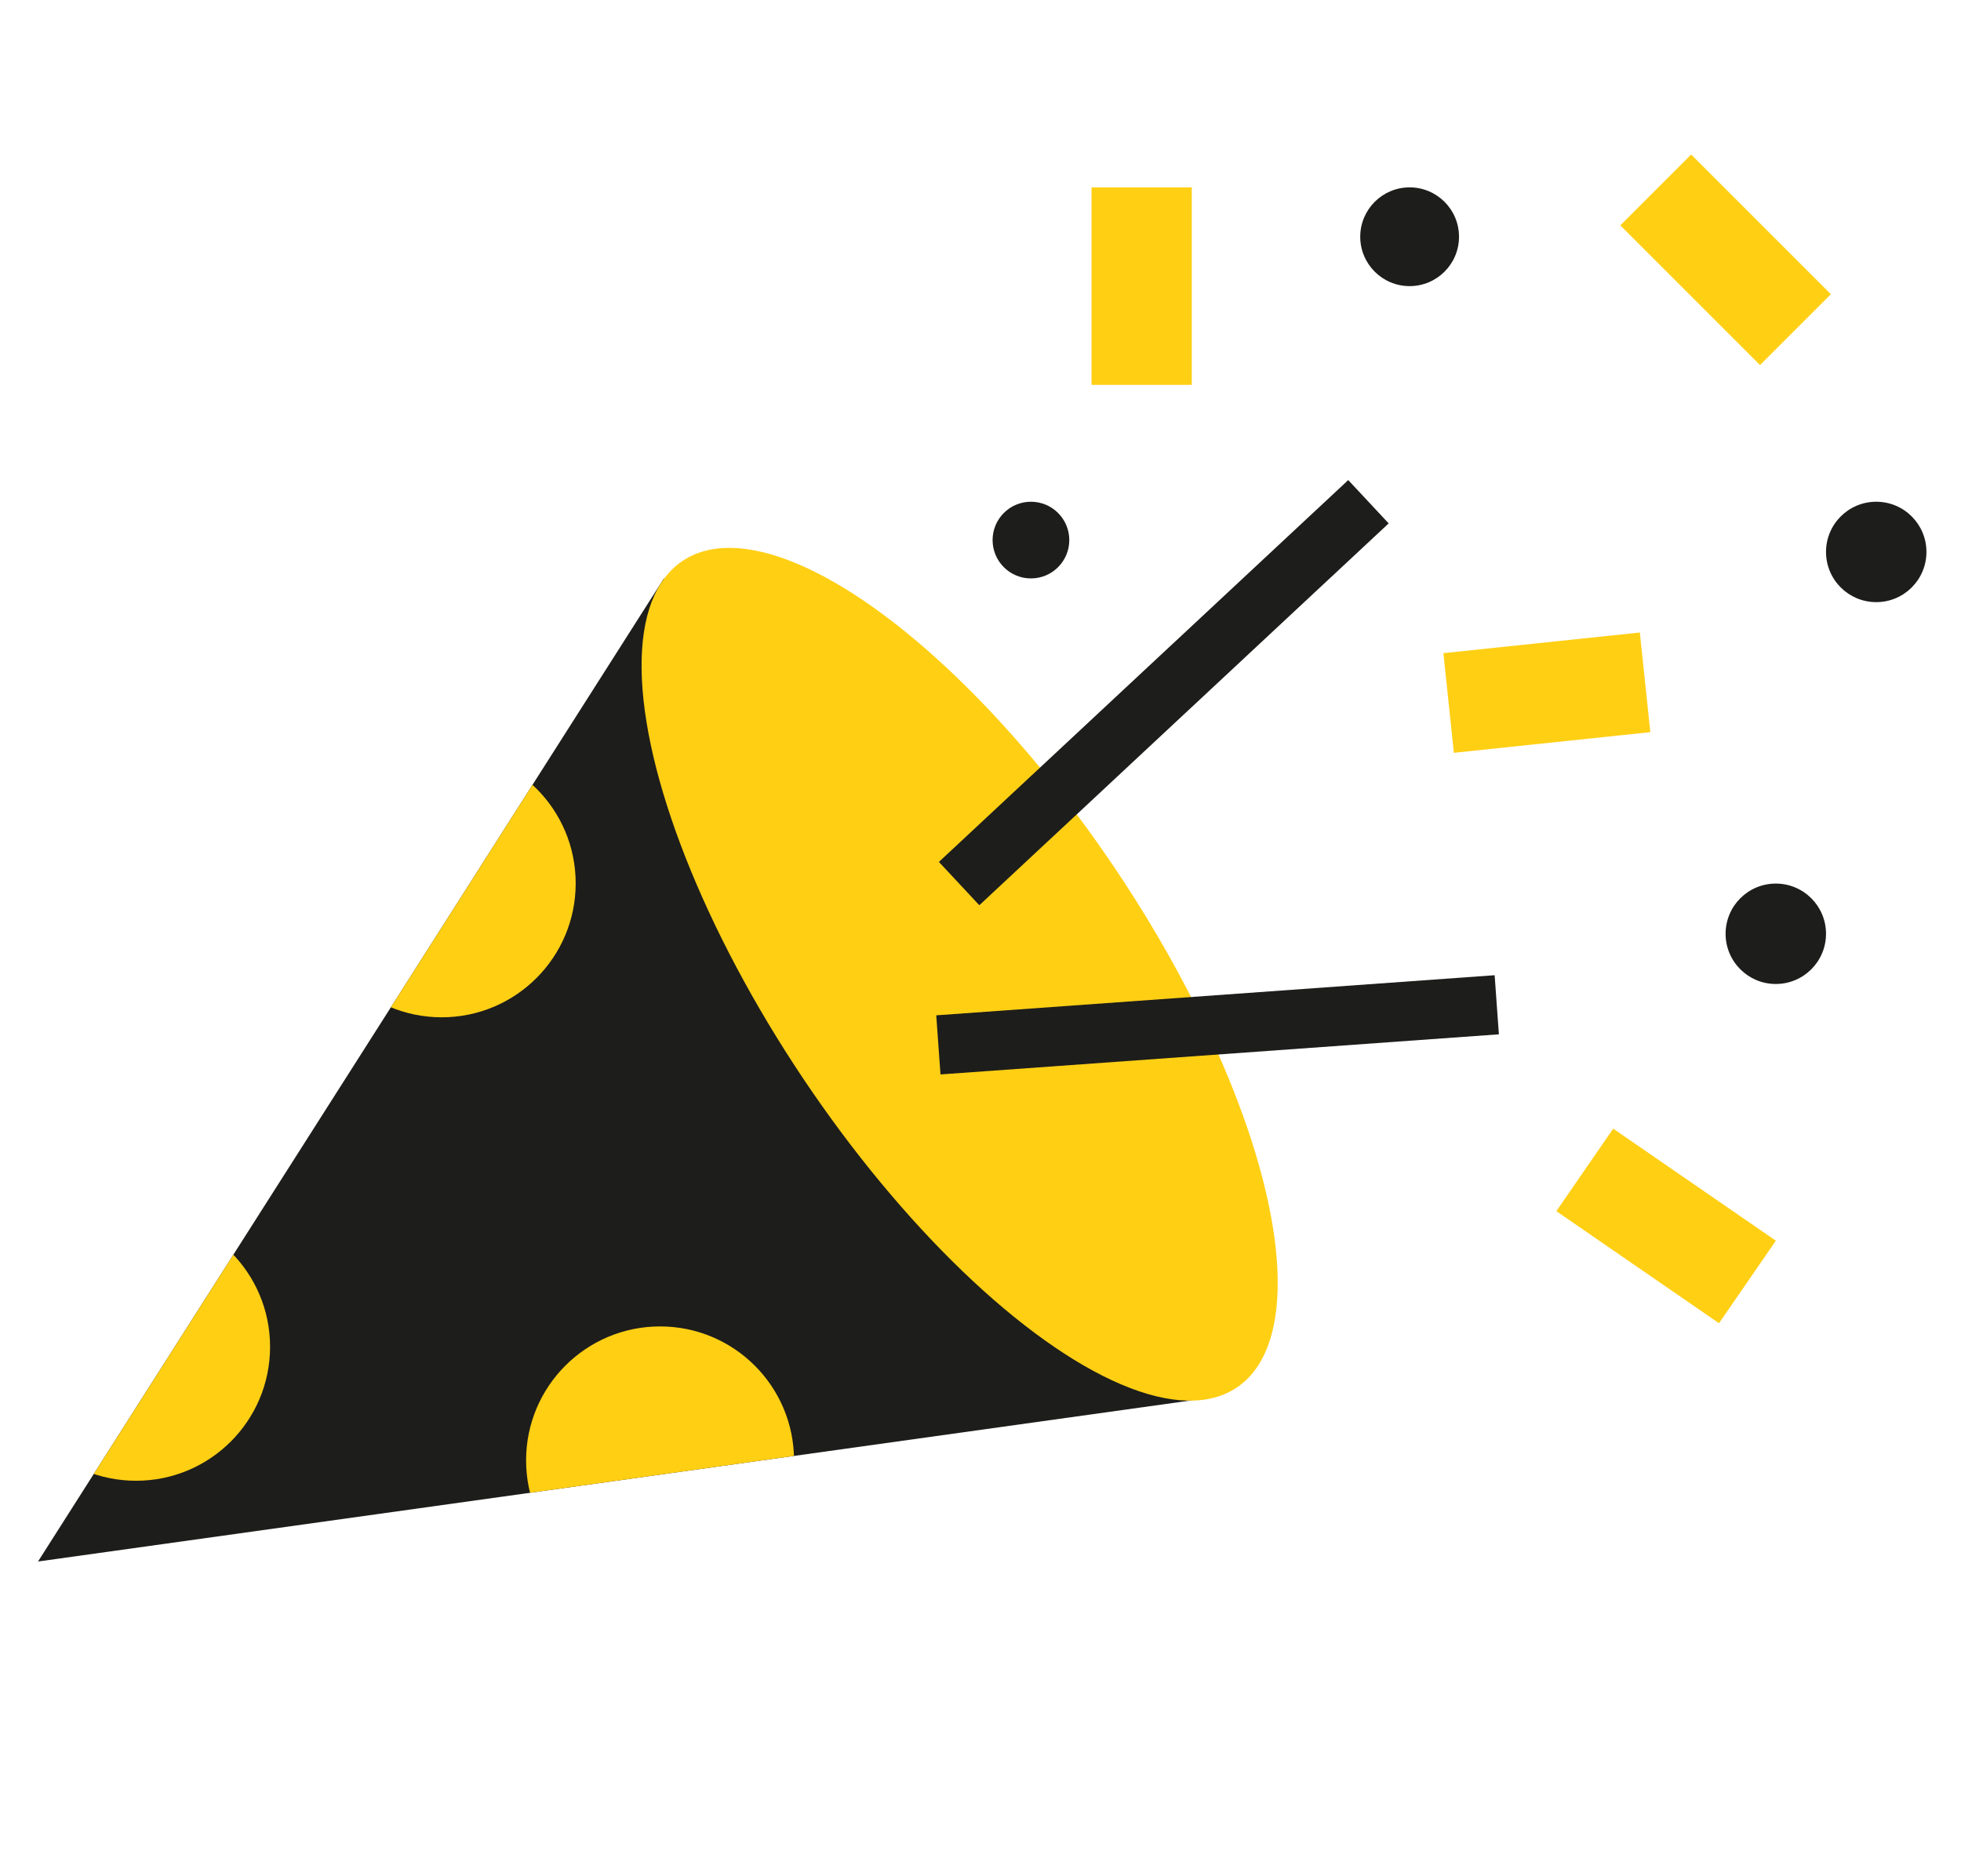 <svg id="Layer_1" data-name="Layer 1" xmlns="http://www.w3.org/2000/svg" xmlns:xlink="http://www.w3.org/1999/xlink" viewBox="0 0 203.826 195.02"><defs><clipPath id="clip-path"><polygon id="_Clipping_Path_" data-name="&lt;Clipping Path&gt;" points="69.007 60.13 3.951 162.328 123.872 145.574 69.007 60.13" fill="#1d1d1b"/></clipPath></defs><title>Jam_Birthday_Assets</title><polygon id="_Clipping_Path_2" data-name="&lt;Clipping Path&gt;" points="69.007 60.13 3.951 162.328 123.872 145.574 69.007 60.13" fill="#1d1d1b"/><g clip-path="url(#clip-path)"><circle cx="14.146" cy="140.008" r="13.925" fill="#ffcf14"/><circle cx="68.607" cy="151.814" r="13.925" fill="#ffcf14"/><circle cx="45.912" cy="91.829" r="13.925" fill="#ffcf14"/></g><ellipse cx="99.69" cy="101.264" rx="19.536" ry="51.706" transform="matrix(0.831, -0.557, 0.557, 0.831, -39.501, 72.656)" fill="#ffcf14"/><line x1="99.69" y1="91.853" x2="142.237" y2="52.158" fill="#1d1d1b" stroke="#1d1d1b" stroke-miterlimit="10" stroke-width="6.16"/><line x1="97.534" y1="108.621" x2="155.573" y2="104.451" fill="#1d1d1b" stroke="#1d1d1b" stroke-miterlimit="10" stroke-width="6.16"/><rect x="113.455" y="19.478" width="10.417" height="20.532" fill="#ffcf14"/><rect x="155.573" y="61.739" width="10.417" height="20.532" transform="translate(215.573 -95.426) rotate(83.996)" fill="#ffcf14"/><rect x="167.964" y="117.175" width="10.417" height="20.532" transform="translate(376.376 57.165) rotate(124.572)" fill="#ffcf14"/><rect x="174.149" y="16.741" width="10.417" height="20.532" transform="translate(33.436 134.735) rotate(-45)" fill="#ffcf14"/><circle cx="146.516" cy="24.611" r="5.133" fill="#1d1d1b"/><circle cx="184.577" cy="97.072" r="5.219" fill="#1d1d1b"/><circle cx="195.015" cy="57.377" r="5.219" fill="#1d1d1b"/><circle cx="107.156" cy="56.144" r="3.986" fill="#1d1d1b"/></svg>